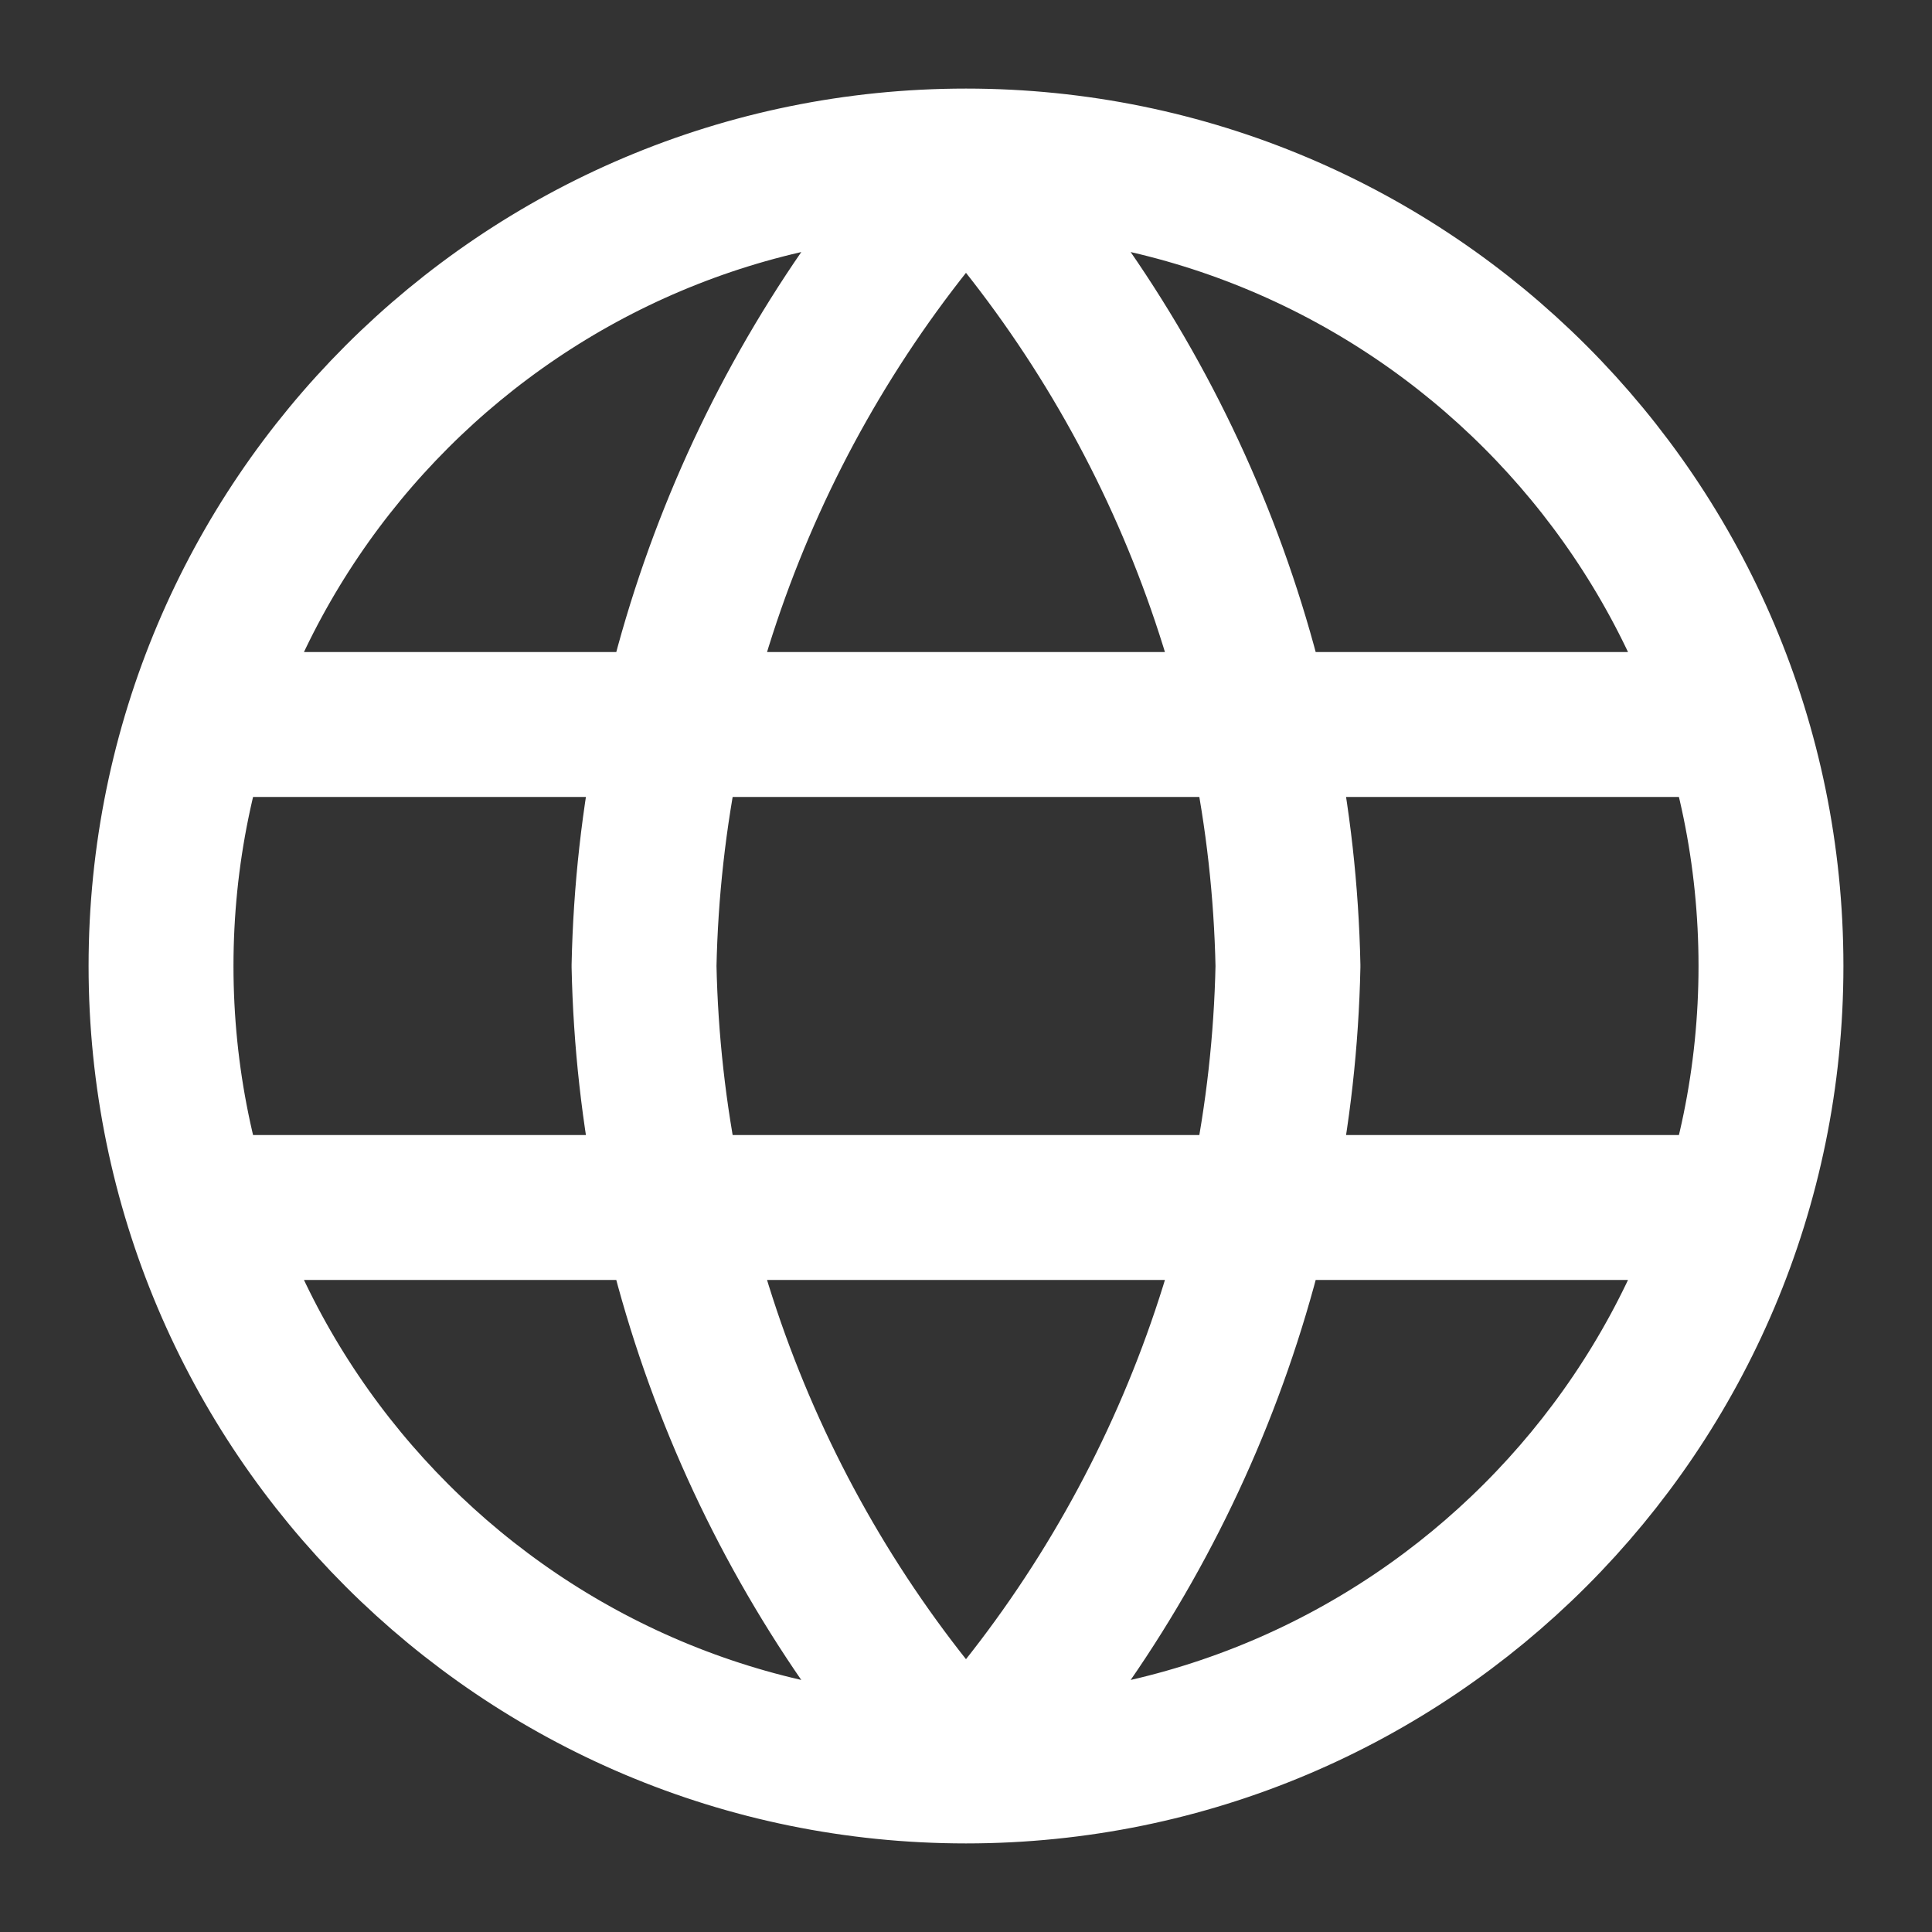 <svg width="20" height="20" viewBox="0 0 20 20" fill="none" xmlns="http://www.w3.org/2000/svg">
<rect x="0" y="0" width="20" height="20" fill="#333333" stroke="none"/>
<g clip-path="url(#clip0_876_147)">
<path d="M10 1.667C12.084 3.949 13.269 6.91 13.333 10C13.269 13.09 12.084 16.052 10 18.333M10 1.667C7.915 3.949 6.731 6.91 6.667 10C6.731 13.09 7.915 16.052 10 18.333M10 1.667C5.397 1.667 1.667 5.398 1.667 10C1.667 14.602 5.397 18.333 10 18.333M10 1.667C14.602 1.667 18.333 5.398 18.333 10C18.333 14.602 14.602 18.333 10 18.333M2.083 7.5H17.916M2.083 12.5H17.916" stroke="white" stroke-width="1.5" stroke-linecap="round" stroke-linejoin="round"/>
</g>
<defs>
<clipPath id="clip0_876_147">
<rect width="20" height="20" fill="white"/>
</clipPath>
</defs>
</svg>
